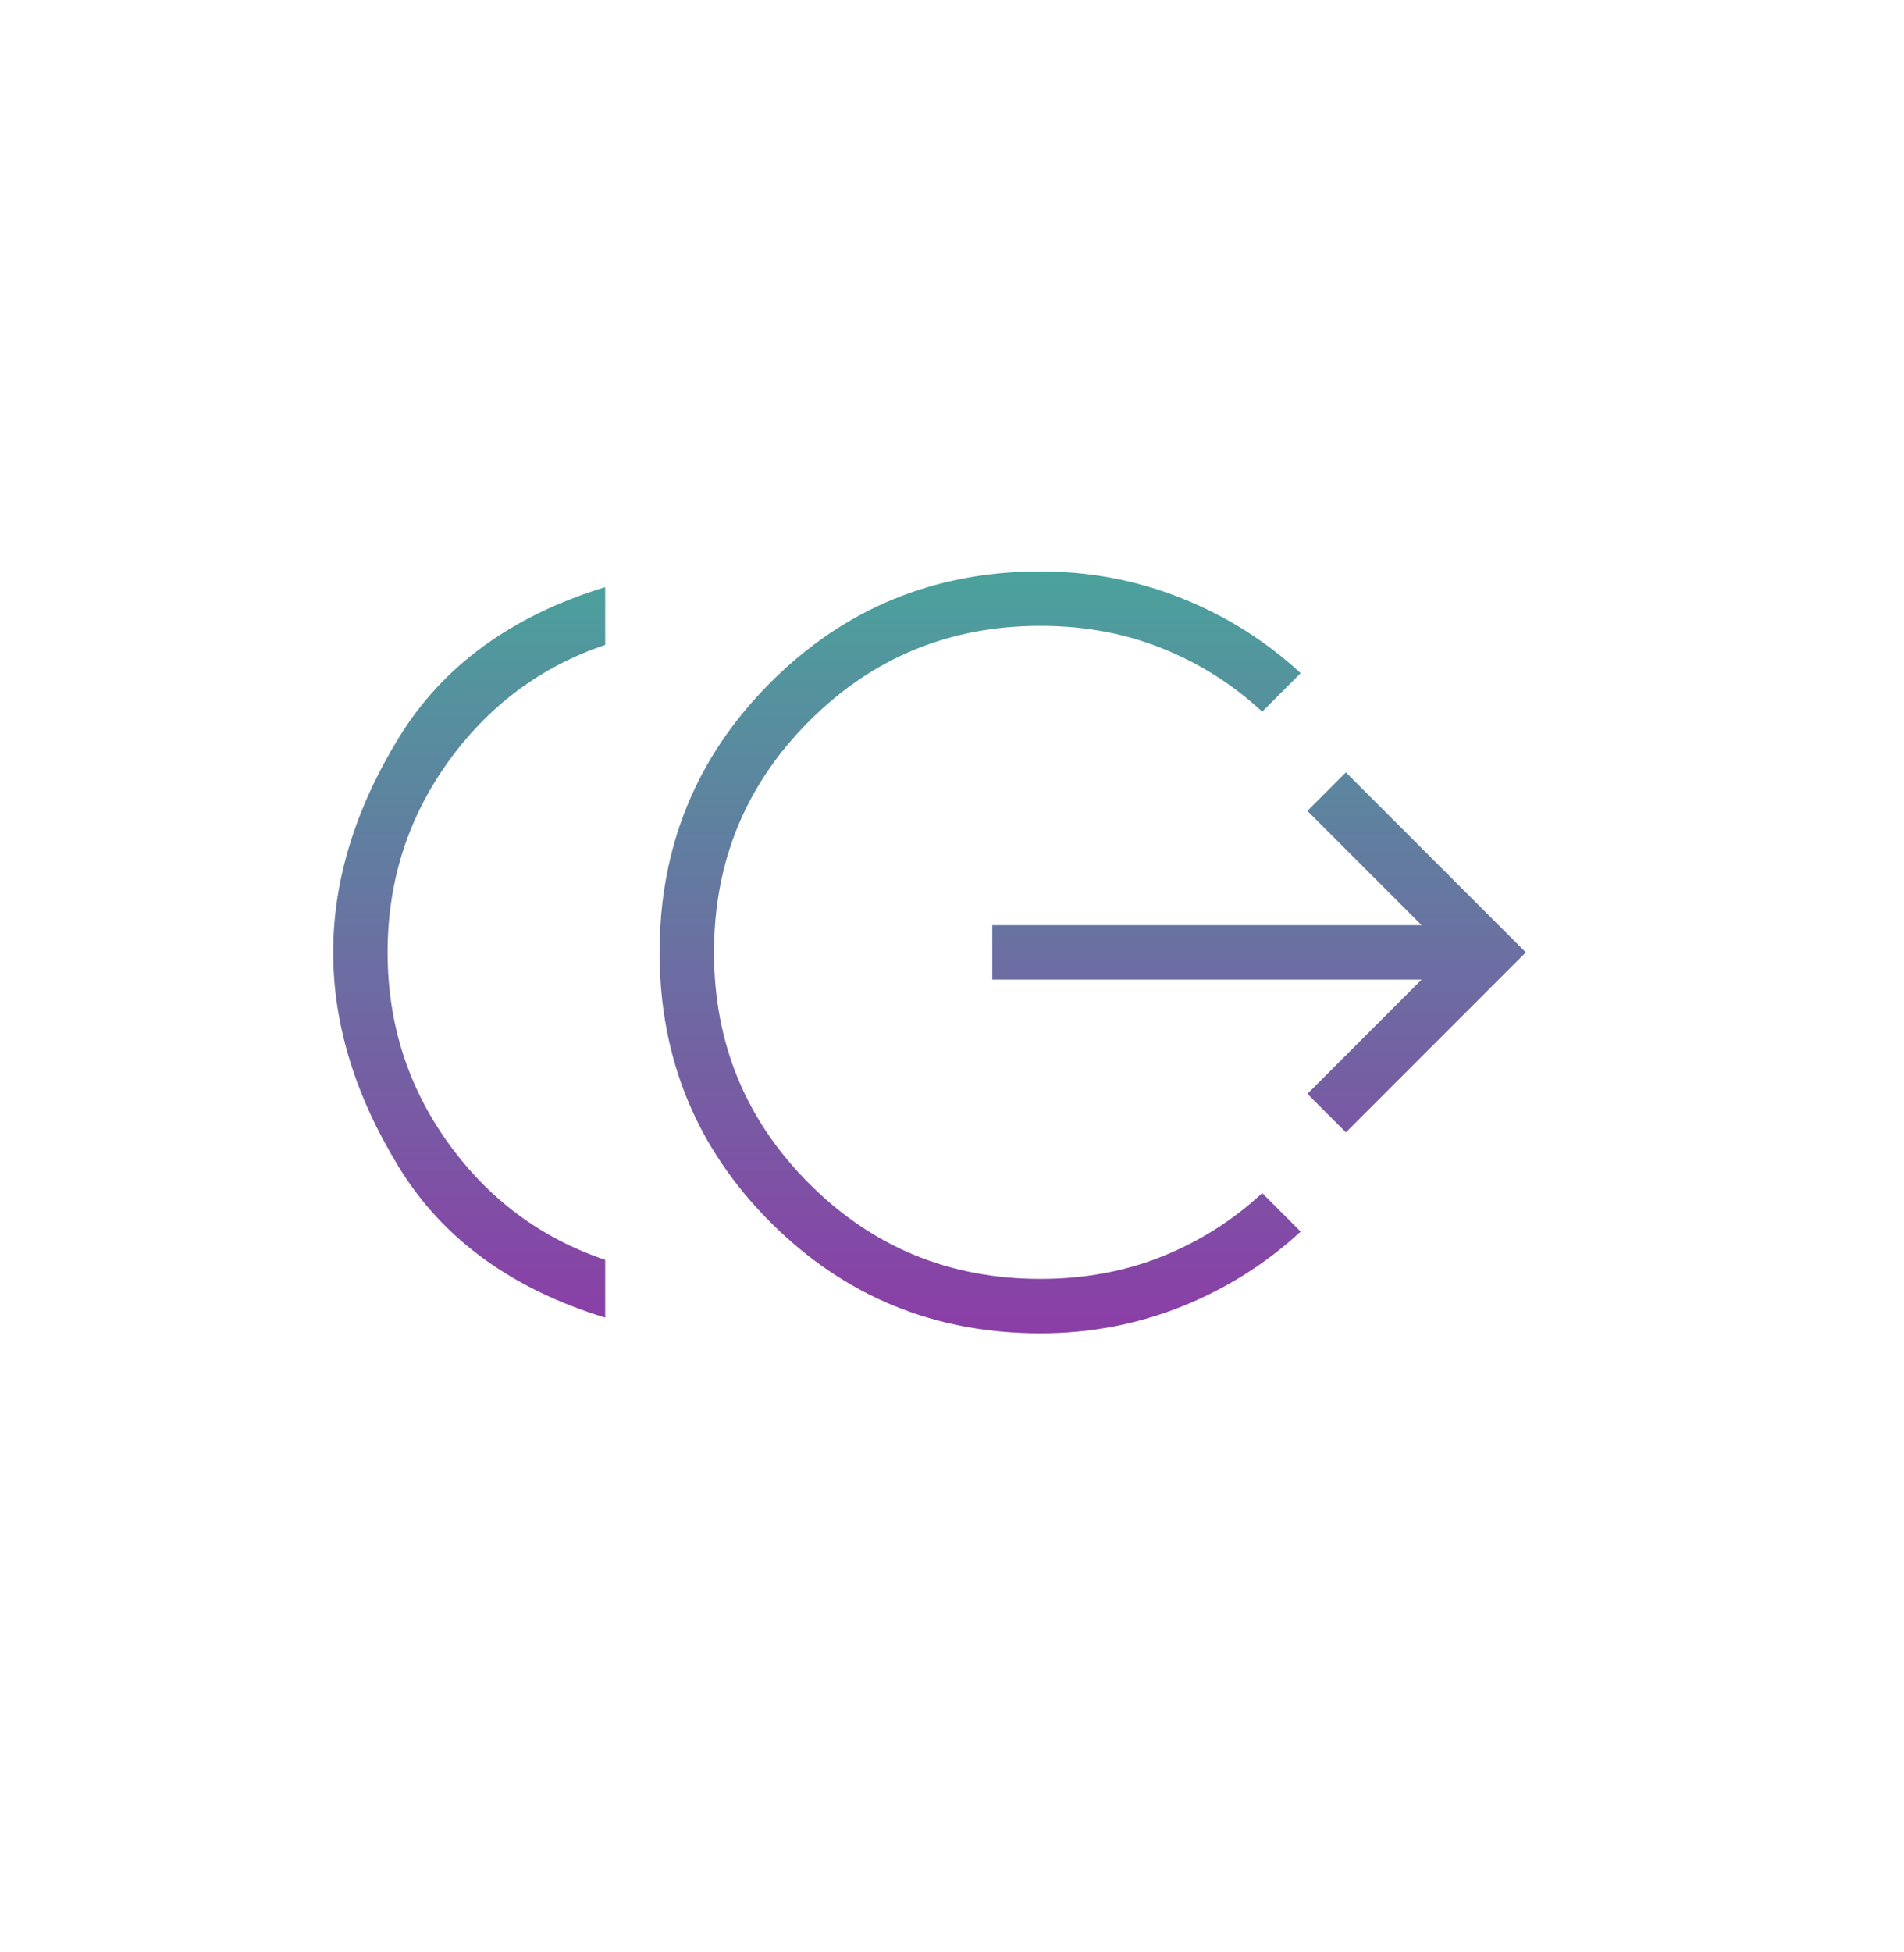 <svg width="40" height="41" viewBox="0 0 40 41" fill="none" xmlns="http://www.w3.org/2000/svg">
<g id="send_money_FILL0_wght200_GRAD0_opsz24 1">
<path id="Vector" d="M12.714 27.67C10.748 27.068 9.304 26.016 8.382 24.514C7.461 23.012 7 21.508 7 20C7 18.492 7.461 16.988 8.382 15.486C9.304 13.984 10.748 12.932 12.714 12.33V13.543C11.362 14 10.262 14.819 9.414 16C8.567 17.181 8.143 18.514 8.143 20C8.143 21.486 8.567 22.819 9.414 24C10.262 25.181 11.362 26 12.714 26.457V27.67ZM21.857 28C19.631 28 17.742 27.223 16.188 25.669C14.634 24.115 13.857 22.226 13.857 20C13.857 17.774 14.634 15.885 16.188 14.331C17.742 12.777 19.631 12 21.857 12C22.895 12 23.881 12.187 24.818 12.56C25.754 12.934 26.59 13.459 27.325 14.136L26.517 14.945C25.903 14.375 25.203 13.932 24.419 13.617C23.634 13.301 22.78 13.143 21.857 13.143C19.952 13.143 18.333 13.809 17 15.143C15.667 16.476 15 18.095 15 20C15 21.905 15.667 23.524 17 24.857C18.333 26.191 19.952 26.857 21.857 26.857C22.78 26.857 23.634 26.699 24.419 26.384C25.203 26.068 25.903 25.625 26.517 25.055L27.325 25.864C26.59 26.541 25.754 27.066 24.818 27.44C23.881 27.813 22.895 28 21.857 28ZM28.275 23.78L27.466 22.971L29.866 20.571H20.846V19.429H29.866L27.466 17.029L28.275 16.22L32.055 20L28.275 23.78Z" fill="url(#paint0_linear_32_35818)"/>
</g>
<defs>
<linearGradient id="paint0_linear_32_35818" x1="19.527" y1="12" x2="19.527" y2="28" gradientUnits="userSpaceOnUse">
<stop stop-color="#4AA29C"/>
<stop offset="1" stop-color="#8B3DA7"/>
</linearGradient>
</defs>
</svg>
